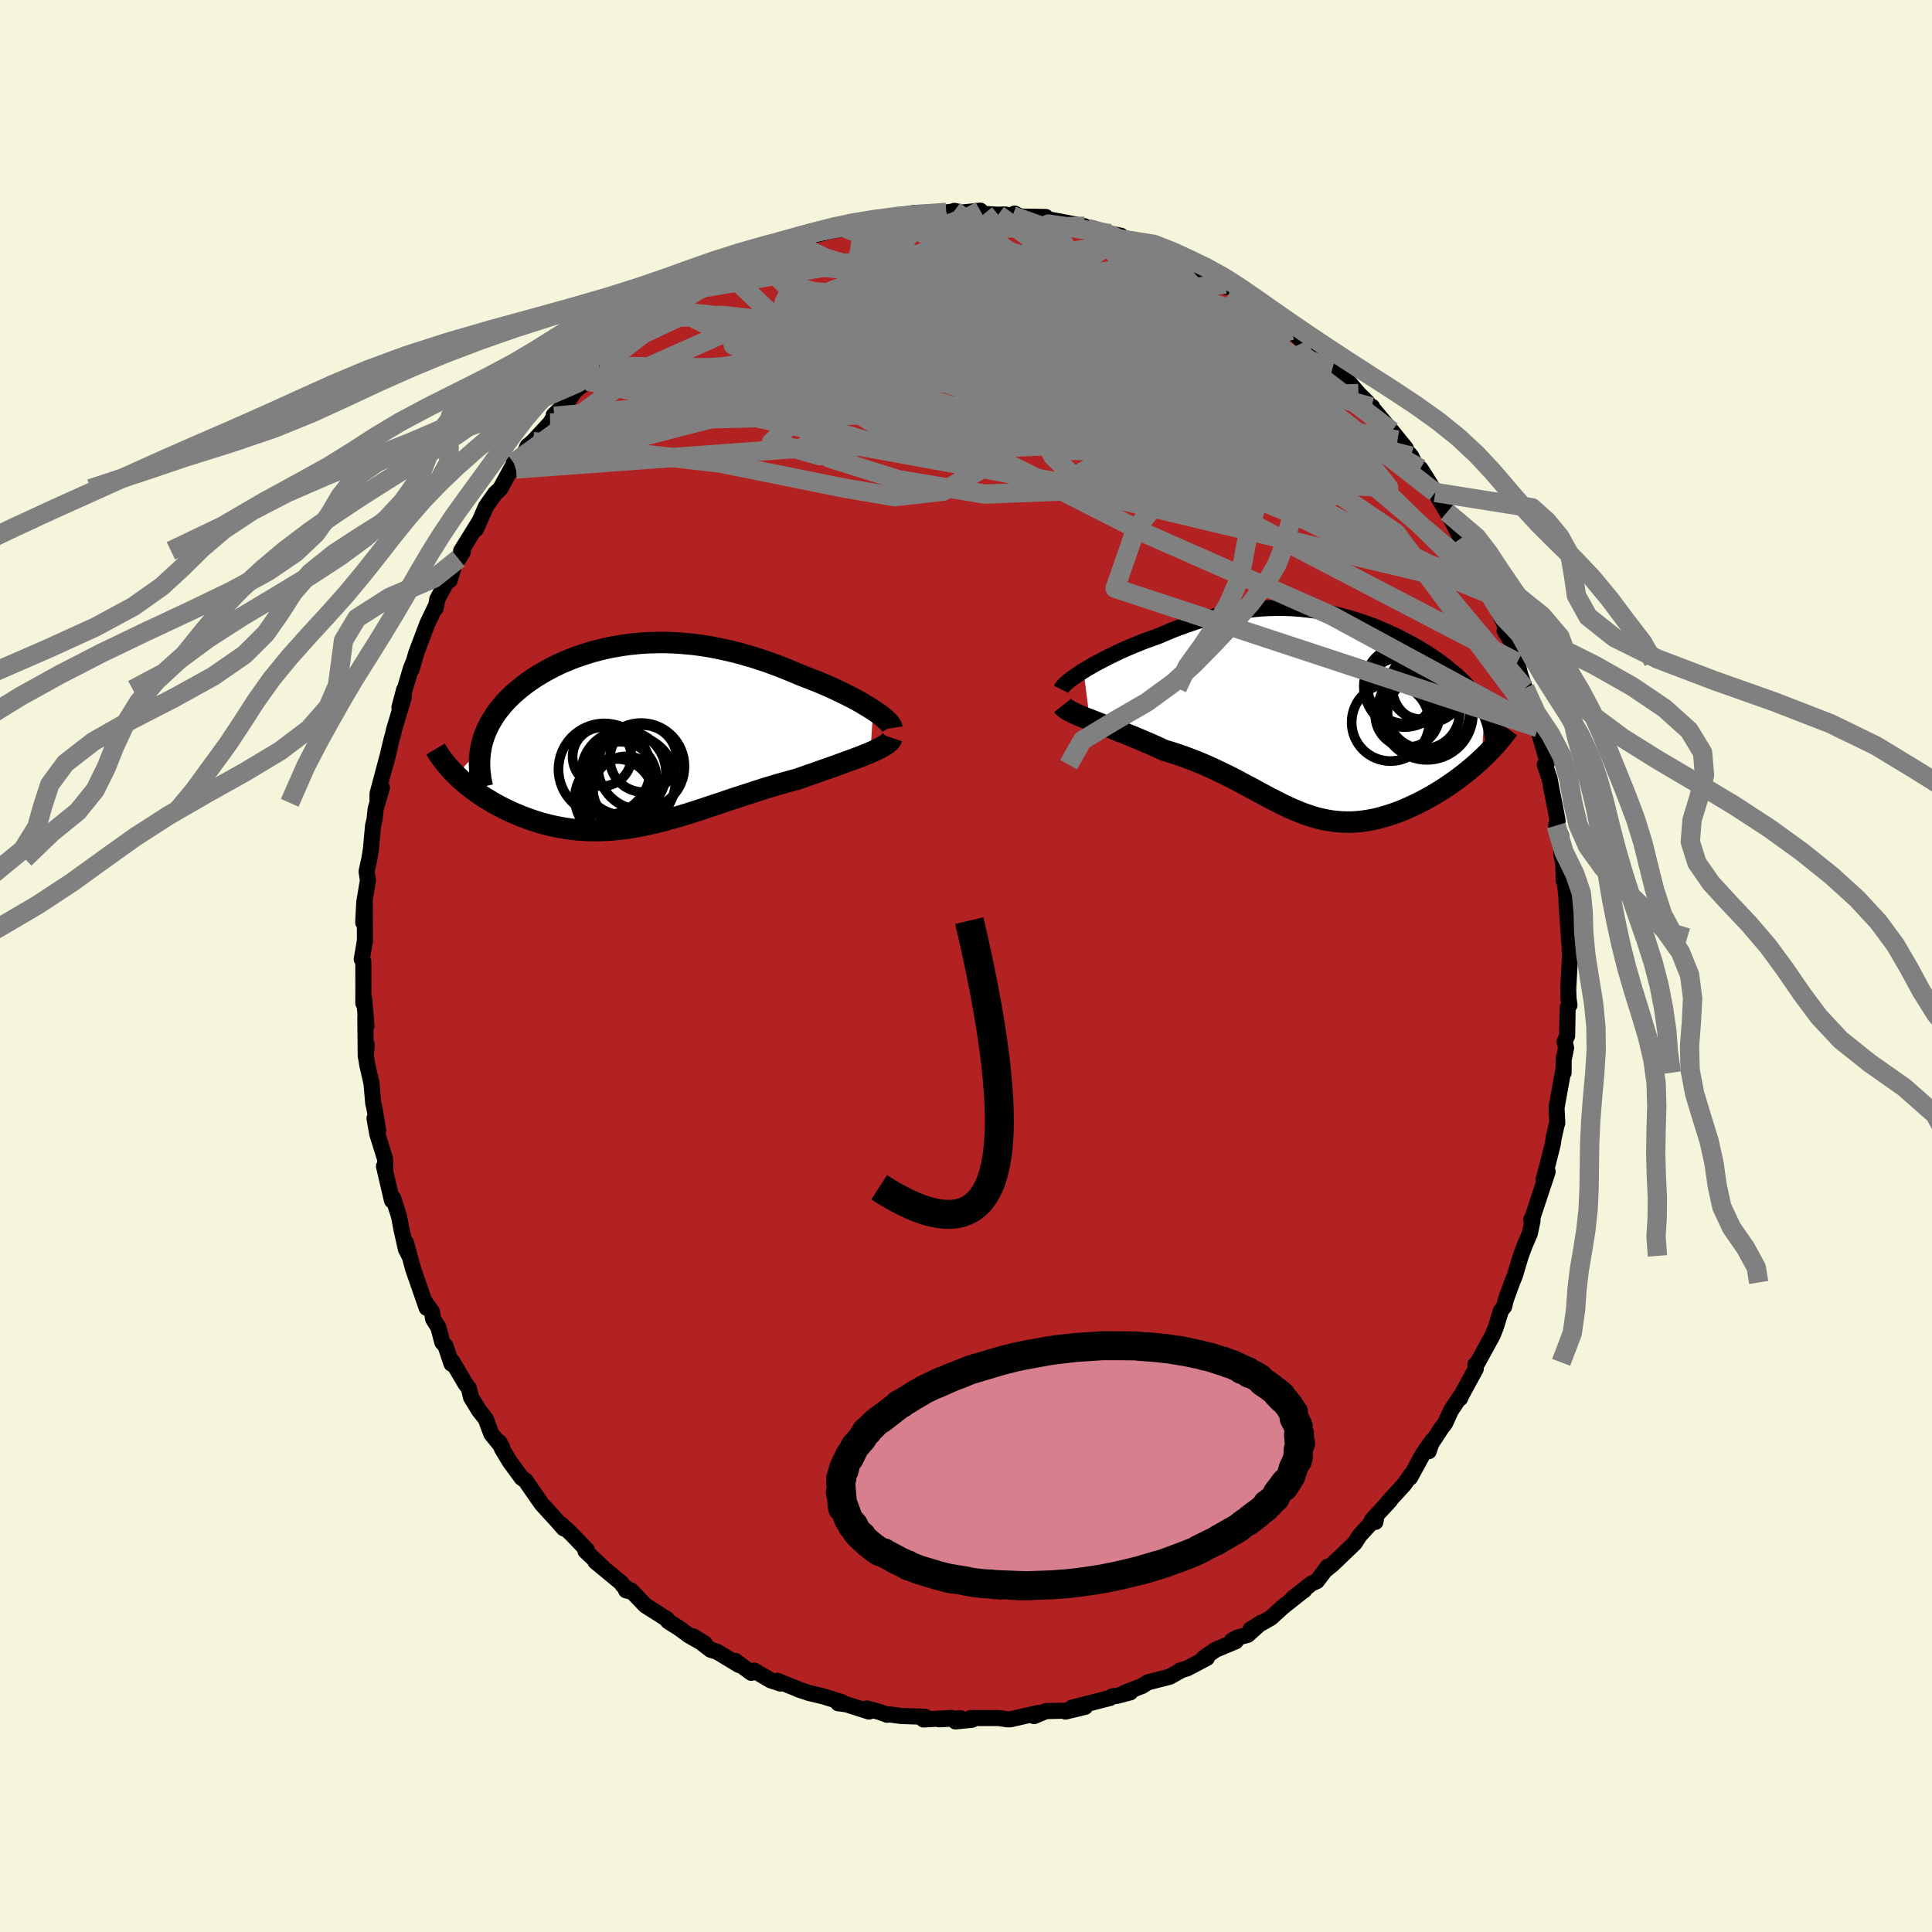 
  <svg viewBox="-100 -100 200 200" xmlns="http://www.w3.org/2000/svg" width="500" height="500" id="face-svg">
    <defs>
      <clipPath id="leftEyeClipPath">
        <polyline points="25.02,-2.67 24.66,-2.9 24.26,-3.14 23.85,-3.39 23.42,-3.63 22.96,-3.88 22.49,-4.12 22,-4.37 21.49,-4.61 20.98,-4.86 20.44,-5.1 19.9,-5.33 19.34,-5.57 18.78,-5.79 18.2,-6.02 17.62,-6.24 16.91,-6.54 16.19,-6.84 15.47,-7.13 14.74,-7.4 14.01,-7.67 13.28,-7.91 12.54,-8.15 11.8,-8.36 11.07,-8.57 10.33,-8.75 9.6,-8.92 8.87,-9.07 8.14,-9.21 7.41,-9.33 6.69,-9.43 5.97,-9.51 5.25,-9.57 4.54,-9.62 3.84,-9.65 3.14,-9.66 2.45,-9.65 1.76,-9.63 1.08,-9.59 0.41,-9.53 -0.25,-9.46 -0.91,-9.37 -1.55,-9.26 -2.19,-9.15 -2.81,-9.01 -3.43,-8.86 -4.03,-8.7 -4.63,-8.52 -5.21,-8.33 -5.78,-8.13 -6.33,-7.92 -6.88,-7.69 -7.41,-7.46 -7.92,-7.21 -8.42,-6.96 -8.91,-6.69 -9.38,-6.42 -9.84,-6.14 -10.28,-5.85 -10.7,-5.56 -11.11,-5.26 -11.5,-4.95 -11.87,-4.64 -12.23,-4.33 -12.56,-4.01 -12.88,-3.69 -13.19,-3.36 -13.47,-3.02 -13.74,-2.69 -14,-2.34 -14.23,-2 -14.45,-1.64 -14.66,-1.29 -14.84,-0.93 -15.01,-0.56 -15.16,-0.19 -15.3,0.18 -15.41,0.55 -15.51,0.93 -15.59,1.32 -18.14,4.07 -17.86,4.34 -17.57,4.61 -17.26,4.87 -16.95,5.13 -16.62,5.39 -16.28,5.65 -15.93,5.9 -15.57,6.15 -15.19,6.4 -14.81,6.63 -14.42,6.87 -14.02,7.09 -13.6,7.32 -13.18,7.53 -12.75,7.74 -12.31,7.94 -11.85,8.14 -11.39,8.33 -10.91,8.51 -10.42,8.69 -9.93,8.85 -9.42,9.01 -8.9,9.15 -8.38,9.28 -7.85,9.4 -7.31,9.5 -6.77,9.59 -6.21,9.67 -5.65,9.73 -5.09,9.77 -4.52,9.8 -3.94,9.81 -3.36,9.81 -2.77,9.79 -2.17,9.76 -1.57,9.7 -0.97,9.64 -0.36,9.56 0.25,9.46 0.87,9.35 1.5,9.22 2.13,9.08 2.76,8.93 3.4,8.77 4.04,8.59 4.69,8.41 5.35,8.21 6.01,8.01 6.67,7.8 7.34,7.58 8.02,7.35 8.7,7.13 9.39,6.9 10.08,6.66 10.78,6.43 11.48,6.2 12.19,5.97 12.9,5.74 13.61,5.51 14.33,5.29 15.05,5.07 15.77,4.87 16.49,4.67 17.22,4.47 17.79,4.27 18.35,4.07 18.91,3.88 19.47,3.68 20.01,3.49 20.55,3.3 21.07,3.12 21.58,2.93 22.08,2.75 22.57,2.57 23.04,2.4 23.49,2.23 23.93,2.06 24.34,1.89 24.73,1.73" />
      </clipPath>
      <clipPath id="rightEyeClipPath">
        <polyline points="-24.22,-4.48 -23.82,-4.72 -23.39,-4.97 -22.95,-5.22 -22.48,-5.47 -22,-5.72 -21.51,-5.97 -20.99,-6.22 -20.47,-6.47 -19.93,-6.71 -19.38,-6.95 -18.82,-7.18 -18.26,-7.41 -17.68,-7.63 -17.1,-7.84 -16.51,-8.05 -15.78,-8.36 -15.04,-8.67 -14.31,-8.95 -13.57,-9.22 -12.84,-9.47 -12.1,-9.71 -11.37,-9.92 -10.65,-10.11 -9.92,-10.29 -9.2,-10.45 -8.49,-10.58 -7.78,-10.7 -7.08,-10.79 -6.38,-10.87 -5.68,-10.93 -5,-10.96 -4.31,-10.98 -3.64,-10.98 -2.97,-10.96 -2.3,-10.93 -1.65,-10.87 -1,-10.8 -0.35,-10.72 0.28,-10.62 0.91,-10.5 1.54,-10.37 2.15,-10.23 2.76,-10.07 3.36,-9.9 3.95,-9.72 4.54,-9.53 5.11,-9.33 5.68,-9.12 6.23,-8.9 6.78,-8.67 7.32,-8.43 7.85,-8.19 8.37,-7.94 8.87,-7.68 9.37,-7.42 9.85,-7.16 10.33,-6.89 10.79,-6.61 11.24,-6.34 11.67,-6.06 12.09,-5.77 12.5,-5.49 12.89,-5.2 13.27,-4.91 13.63,-4.62 13.98,-4.33 14.32,-4.04 14.65,-3.74 14.96,-3.45 15.26,-3.15 15.54,-2.84 15.81,-2.54 16.07,-2.23 16.31,-1.93 16.54,-1.62 16.75,-1.31 16.95,-0.99 17.13,-0.68 17.3,-0.37 16.98,4.66 16.64,4.98 16.29,5.29 15.93,5.6 15.56,5.91 15.18,6.21 14.79,6.51 14.39,6.81 13.98,7.1 13.56,7.39 13.14,7.67 12.71,7.95 12.28,8.21 11.84,8.47 11.39,8.72 10.94,8.97 10.48,9.2 10.01,9.43 9.53,9.65 9.05,9.87 8.56,10.07 8.07,10.25 7.57,10.42 7.07,10.58 6.57,10.72 6.07,10.85 5.57,10.95 5.07,11.04 4.57,11.11 4.07,11.16 3.57,11.19 3.07,11.19 2.57,11.18 2.07,11.14 1.57,11.09 1.07,11.01 0.58,10.91 0.08,10.8 -0.42,10.66 -0.91,10.5 -1.41,10.33 -1.92,10.13 -2.42,9.92 -2.93,9.7 -3.44,9.46 -3.96,9.2 -4.49,8.93 -5.02,8.66 -5.56,8.37 -6.11,8.07 -6.66,7.77 -7.23,7.47 -7.81,7.16 -8.4,6.84 -9.01,6.53 -9.63,6.22 -10.26,5.92 -10.91,5.61 -11.57,5.32 -12.24,5.03 -12.94,4.75 -13.64,4.49 -14.36,4.23 -15.1,3.99 -15.84,3.77 -16.39,3.52 -16.94,3.27 -17.48,3.03 -18.03,2.8 -18.57,2.57 -19.11,2.34 -19.65,2.12 -20.18,1.91 -20.7,1.71 -21.21,1.5 -21.72,1.31 -22.21,1.12 -22.68,0.94 -23.14,0.76 -23.58,0.59" />
      </clipPath>
      <filter id="fuzzy">
        <feTurbulence id="turbulence" baseFrequency="0.05" numOctaves="3" type="noise" result="noise" />
        <feDisplacementMap in="SourceGraphic" in2="noise" scale="2" />
      </filter>
      <linearGradient id="rainbowGradient" x1="0%" y1="0%" x2="100%" y2="0%">
        <stop offset="0%" style="stop-color: rgb(80, 68, 68); stop-opacity: 1" />
        <stop offset="50%" style="stop-color: rgb(230, 230, 250); stop-opacity: 1" />
        <stop offset="100%" style="stop-color: rgb(255, 20, 147); stop-opacity: 1" />
      </linearGradient>
    </defs>
    <rect x="-100" y="-100" width="100%" height="100%" fill="rgb(245, 245, 220)" />
    <polyline id="faceContour" points="62.52,-0.92 62.34,2.41 62.37,3.35 62.47,4.04 62.28,4.33 62.23,7.22 61.97,7.82 62.12,8.47 61.87,9.69 61.86,11.05 61.84,10.73 61.13,14.68 61.21,16.26 61.18,16.28 60.83,17.82 60.74,18.45 60.26,20.35 59.79,22.14 60.21,21.3 59.33,23.95 58.68,25.91 58.51,26.26 58.65,26.35 58.37,27.68 57.85,28.89 57.43,30.01 56.91,31.75 56.85,31.97 56.53,32.76 55.86,34.6 55.71,35.26 55.38,35.67 54.87,37.32 54.52,38.22 52.98,41.03 52.74,41.26 52.77,41.7 51.35,44.31 51.15,44.75 51.23,44.46 50.19,46.03 49.6,47.33 49.23,47.81 48.09,49.55 47.9,50.23 48.27,49.13 47.29,50.54 45.97,52.96 46.03,52.71 45.36,53.67 43.61,55.58 43.92,55.3 42.02,57.36 42.38,57.55 42.46,57.08 40.74,58.96 40.24,59.74 37.98,61.91 37.12,62.62 37.46,62.17 36.33,63.67 35.76,63.93 33.82,65.46 35.01,64.62 34.83,64.74 32.81,66.34 31.56,67.48 29.44,68.69 30.56,67.98 29.16,69.24 28.04,69.54 27.53,69.83 27.92,69.91 25.86,70.77 24.63,71.61 24.94,71.63 22.9,72.71 22.13,72.94 22.12,73 21.08,73.58 18.84,74.15 18.21,74.54 16.43,75.23 17.01,75.19 15.65,75.55 15.12,75.61 14.92,75.77 10.94,76.79 12.33,76.69 10.31,77.18 10.24,77.09 8.28,77.13 7.05,77.65 7.49,77.33 7.4,77.34 4.6,77.98 4.26,77.98 3.37,77.85 0.49,77.85 0.63,78.03 -1.09,78.2 -0.56,77.87 -2.78,77.98 -1.5,77.84 -4.4,78 -4.24,77.72 -6.7,77.64 -7.88,77.48 -8.17,77.51 -8.92,77.23 -10.26,76.86 -10.04,77.18 -12.38,76.43 -13.23,76.32 -12.87,76.2 -14.8,75.6 -16.24,75.26 -17.38,74.88 -17.26,74.91 -19.54,73.99 -19.2,74.28 -20.23,73.94 -21.93,72.94 -22.23,73.17 -23.88,71.94 -23.5,72.36 -25.78,70.98 -26.42,70.79 -28.24,69.4 -27.04,70.14 -27.56,69.93 -28.65,69.32 -29.79,68.49 -30.84,67.83 -30.95,67.62 -33.2,66.19 -34.69,64.63 -35.19,64.63 -34.63,64.78 -35.51,64.14 -35.68,63.87 -38.36,61.66 -37.55,62.31 -39.39,60.56 -39.23,60.48 -40.8,58.83 -41.88,57.83 -41.64,58.22 -42.28,57.49 -43.89,55.73 -44.28,55.18 -45.37,53.61 -45.58,53.28 -45.99,53 -47.22,51.32 -48.03,49.98 -48.32,49.28 -48.03,49.8 -49.14,48.43 -49.72,46.88 -50.41,46.01 -51.24,44.65 -51.46,43.71 -51.81,43.26 -53.15,40.98 -53.26,41.18 -53.88,39.33 -54.21,38.96 -54.62,37.41 -55.16,36.54 -55.29,35.79 -55.99,34.79 -55.83,35.39 -57.23,31.36 -57.98,28.63 -57.59,30.07 -57.98,29.31 -58.43,27.3 -58.7,25.89 -59.29,24.05 -59.42,24.28 -60.25,20.73 -60.11,21.11 -60.13,20.06 -60.18,19.83 -60.95,17.37 -61.23,15.77 -60.85,17 -61.25,14.66 -61.36,14.23 -61.54,12.16 -61.98,10.23 -62.13,9.31 -62.04,8.13 -62.14,9.32 -62.18,5.28 -62.06,6.18 -62.31,3.36 -62.39,3.85 -62.38,2.19 -62.39,-0.47 -62.55,-0.7 -62.24,-2.53 -62.22,-2.54 -62.24,-6.65 -62.4,-4.51 -62.29,-6.6 -61.91,-8.87 -62.05,-9.78 -61.76,-11.11 -61.6,-12.11 -61.38,-14.53 -61.23,-15.14 -61.11,-16.27 -60.46,-18.48 -60.92,-16.89 -60.92,-17.83 -59.75,-22.21 -60.04,-21.03 -59.46,-23.48 -59.28,-24.1 -59.23,-24.39 -58.22,-27.75 -58.16,-28.62 -58.65,-26.77 -57.47,-30.78 -57.14,-31.59 -57.39,-30.7 -56.92,-32.37 -55.76,-35.44 -54.94,-37.15 -54.89,-37.06 -54.73,-37.97 -53.78,-39.74 -53.45,-39.93 -52.79,-42.14 -52.53,-42.15 -52.08,-42.89 -52.26,-42.98 -50.37,-46.02 -50.72,-45.23 -49.69,-47.56 -48.73,-48.93 -48.21,-49.41 -46.94,-51.73 -46.58,-51.45 -46.82,-52.08 -45.85,-52.93 -45.76,-52.9 -45.39,-53.81 -44.82,-54.29 -43.05,-56.21 -42.62,-56.91 -42.69,-57 -41.21,-58.48 -40.46,-59.56 -39.18,-60.55 -38.78,-61.32 -37.92,-61.82 -37.97,-62.1 -36.7,-62.92 -35.52,-64.29 -34.84,-64.62 -33.07,-65.97 -33.29,-65.94 -32.3,-66.72 -30.43,-68.16 -31.16,-67.89 -30.75,-67.92 -28.52,-69.38 -29.31,-68.87 -27.53,-70.15 -26.1,-70.78 -25.73,-70.98 -24.64,-71.78 -24.33,-71.93 -22.83,-72.78 -22.13,-73.07 -21.82,-73.11 -20.18,-73.8 -18.72,-74.52 -19.02,-74.59 -17.86,-74.91 -16.61,-75.41 -14.5,-75.97 -14.89,-75.93 -12.42,-76.35 -12.74,-76.62 -12.23,-76.47 -10.24,-76.98 -10.59,-76.92 -7.53,-77.56 -6.97,-77.75 -7.46,-77.34 -7.32,-77.65 -5.27,-77.96 -4.03,-77.91 -2.04,-78.01 -1.22,-78.12 -1.21,-78.17 -0.43,-78 1.48,-78.19 0.96,-77.91 3.33,-77.77 3.99,-77.8 4.82,-77.66 5.03,-77.89 5.67,-77.58 8.25,-77.54 7.53,-77.32 8.78,-77.25 12.27,-76.58 10.74,-76.82 13.85,-76.13 12.83,-76.3 14.92,-75.81 16.03,-75.6 15.86,-75.28 17.35,-75.03 18.45,-74.82 19.4,-74.02 20.22,-74.03 19.77,-74.02 22.76,-72.95 21.89,-72.96 23.95,-72.15 25.73,-70.98 24.9,-71.44 26.82,-70.3 26.89,-70.58 28.8,-69.37 28.26,-69.41 30.5,-68.4 31.72,-67.11 32.16,-67.03 33.04,-66.54 33.58,-65.56 33.68,-65.81 35.91,-63.65 35.74,-63.82 36.31,-63.38 37.61,-62.09 37.94,-61.92 39.7,-60.36 40.63,-59.26 41.56,-58.34 41.7,-58.08 42.04,-57.89 41.97,-57.88 44.08,-55.37 45.52,-53.6 44.66,-54.44 46.08,-52.78 46.48,-51.96 47.04,-51.49 47.54,-50.72 48.58,-49.02 49.79,-46.98 50.04,-46.49 50.94,-45.43 49.51,-47.63 51.38,-43.99 51.8,-43.44 51.4,-44.38 51.93,-43.07 53.39,-40.28 53.92,-39.69 53.73,-39.22 54.36,-38.44 55.87,-35.09 55.76,-34.71 56.54,-33.46 56.68,-33.01 57.23,-31.54 57.06,-31.43 57.37,-30.17 57.86,-28.76 58.41,-27.5 58.97,-25.4 59.23,-24.67 59.35,-24.66 59.26,-24.36 60.19,-21.13 59.92,-20.84 60.41,-19.39 60.54,-18.69 61.12,-15.73 61.24,-15.01 61.09,-14.54 61.61,-13.5 61.64,-11.46 61.82,-10.7 61.88,-8.81 61.87,-9.8 62.22,-6.46 62.46,-3.87 62.16,-6.64 62.45,-2.36 62.46,-4.07 62.46,-2.92 62.52,-0.92 62.34,2.41" fill="rgb(178, 34, 34)" stroke="black" stroke-width="1.667" stroke-linejoin="round" filter="url(#fuzzy)" />
    <g transform="translate(36.39 -26.09)">
      <polyline id="rightCountour" points="-24.22,-4.48 -23.82,-4.72 -23.39,-4.97 -22.95,-5.22 -22.48,-5.47 -22,-5.72 -21.51,-5.97 -20.99,-6.22 -20.47,-6.47 -19.93,-6.71 -19.38,-6.95 -18.82,-7.18 -18.26,-7.41 -17.68,-7.63 -17.1,-7.84 -16.51,-8.05 -15.78,-8.36 -15.04,-8.67 -14.31,-8.95 -13.57,-9.22 -12.84,-9.47 -12.1,-9.71 -11.37,-9.92 -10.65,-10.11 -9.92,-10.29 -9.2,-10.45 -8.49,-10.58 -7.78,-10.7 -7.08,-10.79 -6.38,-10.87 -5.68,-10.93 -5,-10.96 -4.31,-10.98 -3.64,-10.98 -2.97,-10.96 -2.3,-10.93 -1.65,-10.87 -1,-10.8 -0.35,-10.72 0.28,-10.62 0.91,-10.5 1.54,-10.37 2.15,-10.23 2.76,-10.07 3.36,-9.9 3.95,-9.72 4.54,-9.53 5.11,-9.33 5.68,-9.12 6.23,-8.9 6.78,-8.67 7.32,-8.43 7.85,-8.19 8.37,-7.94 8.87,-7.68 9.37,-7.42 9.85,-7.16 10.33,-6.89 10.79,-6.61 11.24,-6.34 11.67,-6.06 12.09,-5.77 12.5,-5.49 12.89,-5.2 13.27,-4.91 13.63,-4.62 13.98,-4.33 14.32,-4.04 14.65,-3.74 14.96,-3.45 15.26,-3.15 15.54,-2.84 15.81,-2.54 16.07,-2.23 16.31,-1.93 16.54,-1.62 16.75,-1.31 16.95,-0.99 17.13,-0.68 17.3,-0.37 16.98,4.66 16.64,4.98 16.29,5.29 15.93,5.6 15.56,5.91 15.18,6.21 14.79,6.51 14.39,6.81 13.98,7.1 13.56,7.39 13.14,7.67 12.71,7.95 12.28,8.21 11.84,8.47 11.39,8.72 10.94,8.97 10.48,9.2 10.01,9.43 9.53,9.65 9.05,9.87 8.56,10.07 8.07,10.25 7.57,10.42 7.07,10.58 6.57,10.72 6.07,10.85 5.57,10.95 5.07,11.04 4.57,11.11 4.07,11.16 3.57,11.19 3.07,11.19 2.57,11.18 2.07,11.14 1.57,11.09 1.07,11.01 0.58,10.91 0.08,10.8 -0.42,10.66 -0.91,10.5 -1.41,10.33 -1.92,10.13 -2.42,9.92 -2.93,9.7 -3.44,9.46 -3.96,9.2 -4.49,8.93 -5.02,8.66 -5.56,8.37 -6.11,8.07 -6.66,7.77 -7.23,7.47 -7.81,7.16 -8.4,6.84 -9.01,6.53 -9.63,6.22 -10.26,5.92 -10.91,5.61 -11.57,5.32 -12.24,5.03 -12.94,4.75 -13.64,4.49 -14.36,4.23 -15.1,3.99 -15.84,3.77 -16.39,3.52 -16.94,3.27 -17.48,3.03 -18.03,2.8 -18.57,2.57 -19.11,2.34 -19.65,2.12 -20.18,1.91 -20.7,1.71 -21.21,1.5 -21.72,1.31 -22.21,1.12 -22.68,0.94 -23.14,0.76 -23.58,0.59" fill="white" stroke="white" stroke-width="0" stroke-linejoin="round" filter="url(#fuzzy)" />
    </g>
    <g transform="translate(-34.63 -23.83)">
      <polyline id="leftCountour" points="25.02,-2.67 24.66,-2.9 24.26,-3.14 23.85,-3.39 23.42,-3.63 22.96,-3.88 22.49,-4.12 22,-4.37 21.49,-4.61 20.98,-4.86 20.44,-5.1 19.9,-5.33 19.34,-5.57 18.78,-5.79 18.2,-6.02 17.62,-6.24 16.91,-6.54 16.19,-6.84 15.47,-7.13 14.74,-7.4 14.01,-7.67 13.28,-7.91 12.54,-8.15 11.8,-8.36 11.07,-8.57 10.33,-8.75 9.6,-8.92 8.87,-9.07 8.14,-9.21 7.41,-9.33 6.69,-9.43 5.97,-9.51 5.25,-9.57 4.54,-9.62 3.84,-9.65 3.14,-9.66 2.45,-9.65 1.76,-9.63 1.08,-9.59 0.41,-9.53 -0.25,-9.46 -0.91,-9.37 -1.55,-9.26 -2.19,-9.15 -2.81,-9.01 -3.43,-8.86 -4.03,-8.7 -4.63,-8.52 -5.21,-8.33 -5.78,-8.13 -6.33,-7.92 -6.88,-7.69 -7.41,-7.46 -7.92,-7.21 -8.42,-6.96 -8.91,-6.69 -9.38,-6.42 -9.84,-6.14 -10.28,-5.85 -10.7,-5.56 -11.11,-5.26 -11.5,-4.95 -11.87,-4.64 -12.23,-4.33 -12.56,-4.01 -12.88,-3.69 -13.19,-3.36 -13.47,-3.02 -13.74,-2.69 -14,-2.34 -14.23,-2 -14.45,-1.64 -14.66,-1.29 -14.84,-0.93 -15.01,-0.56 -15.16,-0.19 -15.3,0.18 -15.41,0.55 -15.51,0.93 -15.59,1.32 -18.14,4.07 -17.86,4.34 -17.57,4.61 -17.26,4.87 -16.95,5.13 -16.62,5.39 -16.28,5.65 -15.93,5.9 -15.57,6.15 -15.19,6.4 -14.81,6.63 -14.42,6.87 -14.02,7.09 -13.6,7.32 -13.18,7.53 -12.75,7.74 -12.31,7.94 -11.85,8.14 -11.39,8.33 -10.91,8.51 -10.42,8.69 -9.93,8.85 -9.42,9.01 -8.9,9.15 -8.38,9.28 -7.85,9.4 -7.31,9.5 -6.77,9.59 -6.21,9.67 -5.65,9.73 -5.09,9.77 -4.52,9.8 -3.94,9.81 -3.36,9.81 -2.77,9.79 -2.17,9.76 -1.57,9.7 -0.97,9.64 -0.36,9.56 0.25,9.46 0.87,9.35 1.5,9.22 2.13,9.08 2.76,8.93 3.4,8.77 4.04,8.59 4.69,8.41 5.35,8.21 6.01,8.01 6.67,7.8 7.34,7.58 8.02,7.35 8.7,7.13 9.39,6.9 10.08,6.66 10.78,6.43 11.48,6.2 12.19,5.97 12.9,5.74 13.61,5.51 14.33,5.29 15.05,5.07 15.77,4.87 16.49,4.67 17.22,4.47 17.79,4.27 18.35,4.07 18.91,3.88 19.47,3.68 20.01,3.49 20.55,3.3 21.07,3.12 21.58,2.93 22.08,2.75 22.57,2.57 23.04,2.4 23.49,2.23 23.93,2.06 24.34,1.89 24.73,1.73" fill="white" stroke="white" stroke-width="0" stroke-linejoin="round" filter="url(#fuzzy)" />
    </g>
    <g transform="translate(36.39 -26.09)">
      <polyline id="rightUpper" points="-26.54,-2.55 -26.48,-2.67 -26.38,-2.82 -26.23,-2.99 -26.04,-3.17 -25.82,-3.36 -25.56,-3.57 -25.27,-3.78 -24.94,-4.01 -24.59,-4.24 -24.22,-4.48 -23.82,-4.72 -23.39,-4.97 -22.95,-5.22 -22.48,-5.47 -22,-5.72 -21.51,-5.97 -20.99,-6.22 -20.47,-6.47 -19.93,-6.71 -19.38,-6.95 -18.82,-7.18 -18.26,-7.41 -17.68,-7.63 -17.1,-7.84 -16.51,-8.05 -15.78,-8.36 -15.04,-8.67 -14.31,-8.95 -13.57,-9.22 -12.84,-9.47 -12.1,-9.71 -11.37,-9.92 -10.65,-10.11 -9.92,-10.29 -9.2,-10.45 -8.49,-10.58 -7.78,-10.7 -7.08,-10.79 -6.38,-10.87 -5.68,-10.93 -5,-10.96 -4.31,-10.98 -3.64,-10.98 -2.97,-10.96 -2.3,-10.93 -1.65,-10.87 -1,-10.8 -0.35,-10.72 0.28,-10.62 0.91,-10.5 1.54,-10.37 2.15,-10.23 2.76,-10.07 3.36,-9.9 3.95,-9.72 4.54,-9.53 5.11,-9.33 5.68,-9.12 6.23,-8.9 6.78,-8.67 7.32,-8.43 7.85,-8.19 8.37,-7.94 8.87,-7.68 9.37,-7.42 9.85,-7.16 10.33,-6.89 10.79,-6.61 11.24,-6.34 11.67,-6.06 12.09,-5.77 12.5,-5.49 12.89,-5.2 13.27,-4.91 13.63,-4.62 13.98,-4.33 14.32,-4.04 14.65,-3.74 14.96,-3.45 15.26,-3.15 15.54,-2.84 15.81,-2.54 16.07,-2.23 16.31,-1.93 16.54,-1.62 16.75,-1.31 16.95,-0.99 17.13,-0.68 17.3,-0.37 17.45,-0.05 17.59,0.27 17.71,0.59 17.82,0.91 17.91,1.23 17.99,1.55 18.05,1.87 18.1,2.2 18.14,2.52 18.16,2.85" fill="none" stroke="black" stroke-width="1.667" stroke-linejoin="round" filter="url(#fuzzy)" />
      <polyline id="rightLower" points="-26.39,-0.88 -26.28,-0.74 -26.13,-0.61 -25.94,-0.47 -25.7,-0.33 -25.42,-0.19 -25.11,-0.04 -24.77,0.11 -24.4,0.27 -24,0.43 -23.58,0.59 -23.14,0.76 -22.68,0.94 -22.21,1.12 -21.72,1.31 -21.21,1.5 -20.7,1.71 -20.18,1.91 -19.65,2.12 -19.11,2.34 -18.57,2.57 -18.03,2.8 -17.48,3.03 -16.94,3.27 -16.39,3.52 -15.84,3.77 -15.1,3.99 -14.36,4.23 -13.64,4.49 -12.94,4.75 -12.24,5.03 -11.57,5.32 -10.91,5.61 -10.26,5.92 -9.63,6.22 -9.01,6.53 -8.4,6.84 -7.81,7.16 -7.23,7.47 -6.66,7.77 -6.11,8.07 -5.56,8.37 -5.02,8.66 -4.49,8.93 -3.96,9.2 -3.44,9.46 -2.93,9.7 -2.42,9.92 -1.92,10.13 -1.41,10.33 -0.91,10.5 -0.42,10.66 0.08,10.8 0.58,10.91 1.07,11.01 1.57,11.09 2.07,11.14 2.57,11.18 3.07,11.19 3.57,11.19 4.07,11.16 4.57,11.11 5.07,11.04 5.57,10.95 6.07,10.85 6.57,10.72 7.07,10.58 7.57,10.42 8.07,10.25 8.56,10.07 9.05,9.87 9.53,9.65 10.01,9.43 10.48,9.2 10.94,8.97 11.39,8.72 11.84,8.47 12.28,8.21 12.71,7.95 13.14,7.67 13.56,7.39 13.98,7.1 14.39,6.81 14.79,6.51 15.18,6.21 15.56,5.91 15.93,5.6 16.29,5.29 16.64,4.98 16.98,4.66 17.31,4.35 17.63,4.03 17.93,3.72 18.23,3.41 18.51,3.09 18.78,2.78 19.04,2.47 19.28,2.16 19.52,1.86 19.74,1.55" fill="none" stroke="black" stroke-width="2.222" stroke-linejoin="round" filter="url(#fuzzy)" />
      <circle r="3.72" cx="11.438" cy="-2.806" stroke="black" fill="none" stroke-width="1.0" filter="url(#fuzzy)" clip-path="url(#rightEyeClipPath)" /><circle r="3.444" cx="10.858" cy="-2.886" stroke="black" fill="none" stroke-width="1.0" filter="url(#fuzzy)" clip-path="url(#rightEyeClipPath)" /><circle r="3.544" cx="8.558" cy="-2.271" stroke="black" fill="none" stroke-width="1.0" filter="url(#fuzzy)" clip-path="url(#rightEyeClipPath)" /><circle r="3.32" cx="9.293" cy="0.119" stroke="black" fill="none" stroke-width="1.0" filter="url(#fuzzy)" clip-path="url(#rightEyeClipPath)" /><circle r="4.016" cx="7.548" cy="0.864" stroke="black" fill="none" stroke-width="1.0" filter="url(#fuzzy)" clip-path="url(#rightEyeClipPath)" /><circle r="4.756" cx="11.328" cy="-0.006" stroke="black" fill="none" stroke-width="1.0" filter="url(#fuzzy)" clip-path="url(#rightEyeClipPath)" /><circle r="3.894" cx="9.068" cy="-2.901" stroke="black" fill="none" stroke-width="1.0" filter="url(#fuzzy)" clip-path="url(#rightEyeClipPath)" /><circle r="3.73" cx="10.978" cy="-0.136" stroke="black" fill="none" stroke-width="1.0" filter="url(#fuzzy)" clip-path="url(#rightEyeClipPath)" /><circle r="4.22" cx="9.013" cy="-2.866" stroke="black" fill="none" stroke-width="1.0" filter="url(#fuzzy)" clip-path="url(#rightEyeClipPath)" /><circle r="4.748" cx="11.018" cy="-0.331" stroke="black" fill="none" stroke-width="1.0" filter="url(#fuzzy)" clip-path="url(#rightEyeClipPath)" />
      </g>
    <g transform="translate(-34.63 -23.83)">
      <polyline id="leftUpper" points="26.96,-0.8 26.94,-0.93 26.87,-1.07 26.76,-1.23 26.62,-1.41 26.43,-1.59 26.21,-1.79 25.96,-2 25.68,-2.22 25.36,-2.44 25.02,-2.67 24.66,-2.9 24.26,-3.14 23.85,-3.39 23.42,-3.63 22.96,-3.88 22.49,-4.12 22,-4.37 21.49,-4.61 20.98,-4.86 20.44,-5.1 19.9,-5.33 19.34,-5.57 18.78,-5.79 18.2,-6.02 17.62,-6.24 16.91,-6.54 16.19,-6.84 15.47,-7.13 14.74,-7.4 14.01,-7.67 13.28,-7.91 12.54,-8.15 11.8,-8.36 11.07,-8.57 10.33,-8.75 9.6,-8.92 8.87,-9.07 8.14,-9.21 7.41,-9.33 6.69,-9.43 5.97,-9.51 5.25,-9.57 4.54,-9.62 3.84,-9.65 3.14,-9.66 2.45,-9.65 1.76,-9.63 1.08,-9.59 0.41,-9.53 -0.25,-9.46 -0.91,-9.37 -1.55,-9.26 -2.19,-9.15 -2.81,-9.01 -3.43,-8.86 -4.03,-8.7 -4.63,-8.52 -5.21,-8.33 -5.78,-8.13 -6.33,-7.92 -6.88,-7.69 -7.41,-7.46 -7.92,-7.21 -8.42,-6.96 -8.91,-6.69 -9.38,-6.42 -9.84,-6.14 -10.28,-5.85 -10.7,-5.56 -11.11,-5.26 -11.5,-4.95 -11.87,-4.64 -12.23,-4.33 -12.56,-4.01 -12.88,-3.69 -13.19,-3.36 -13.47,-3.02 -13.74,-2.69 -14,-2.34 -14.23,-2 -14.45,-1.64 -14.66,-1.29 -14.84,-0.93 -15.01,-0.56 -15.16,-0.19 -15.3,0.18 -15.41,0.55 -15.51,0.93 -15.59,1.32 -15.65,1.7 -15.69,2.09 -15.72,2.48 -15.73,2.87 -15.72,3.27 -15.7,3.67 -15.65,4.07 -15.6,4.47 -15.52,4.88 -15.43,5.28" fill="none" stroke="black" stroke-width="2.222" stroke-linejoin="round" filter="url(#fuzzy)" />
      <polyline id="leftLower" points="26.95,0.21 26.9,0.36 26.81,0.51 26.67,0.65 26.49,0.8 26.28,0.95 26.03,1.1 25.75,1.26 25.44,1.41 25.1,1.57 24.73,1.73 24.34,1.89 23.93,2.06 23.49,2.23 23.04,2.4 22.57,2.57 22.08,2.75 21.58,2.93 21.07,3.12 20.55,3.3 20.01,3.49 19.47,3.68 18.91,3.88 18.35,4.07 17.79,4.27 17.22,4.47 16.49,4.67 15.77,4.87 15.05,5.07 14.33,5.29 13.61,5.51 12.9,5.74 12.19,5.97 11.48,6.2 10.78,6.43 10.08,6.66 9.39,6.9 8.7,7.13 8.02,7.35 7.34,7.58 6.67,7.8 6.01,8.01 5.35,8.21 4.69,8.41 4.04,8.59 3.4,8.77 2.76,8.93 2.13,9.08 1.5,9.22 0.87,9.35 0.25,9.46 -0.36,9.56 -0.97,9.64 -1.57,9.7 -2.17,9.76 -2.77,9.79 -3.36,9.81 -3.94,9.81 -4.52,9.8 -5.09,9.77 -5.65,9.73 -6.21,9.67 -6.77,9.59 -7.31,9.5 -7.85,9.4 -8.38,9.28 -8.9,9.15 -9.42,9.01 -9.93,8.85 -10.42,8.69 -10.91,8.51 -11.39,8.33 -11.85,8.14 -12.31,7.94 -12.75,7.74 -13.18,7.53 -13.6,7.32 -14.02,7.09 -14.42,6.87 -14.81,6.63 -15.19,6.4 -15.57,6.15 -15.93,5.9 -16.28,5.65 -16.62,5.39 -16.95,5.13 -17.26,4.87 -17.57,4.61 -17.86,4.34 -18.14,4.07 -18.41,3.8 -18.67,3.53 -18.91,3.26 -19.14,2.99 -19.36,2.72 -19.57,2.45 -19.76,2.18 -19.95,1.91 -20.12,1.64 -20.28,1.37" fill="none" stroke="black" stroke-width="2.222" stroke-linejoin="round" filter="url(#fuzzy)" />
      <circle r="3.796" cx="-1.2" cy="4.405" stroke="black" fill="none" stroke-width="1.0" filter="url(#fuzzy)" clip-path="url(#leftEyeClipPath)" /><circle r="4.78" cx="-0.225" cy="4.695" stroke="black" fill="none" stroke-width="1.0" filter="url(#fuzzy)" clip-path="url(#leftEyeClipPath)" /><circle r="3.444" cx="-0.535" cy="5.57" stroke="black" fill="none" stroke-width="1.0" filter="url(#fuzzy)" clip-path="url(#leftEyeClipPath)" /><circle r="3.924" cx="-1.235" cy="6.315" stroke="black" fill="none" stroke-width="1.0" filter="url(#fuzzy)" clip-path="url(#leftEyeClipPath)" /><circle r="4.75" cx="-2.805" cy="3.47" stroke="black" fill="none" stroke-width="1.0" filter="url(#fuzzy)" clip-path="url(#leftEyeClipPath)" /><circle r="4.104" cx="-1.76" cy="6.455" stroke="black" fill="none" stroke-width="1.0" filter="url(#fuzzy)" clip-path="url(#leftEyeClipPath)" /><circle r="4.378" cx="-0.81" cy="3.83" stroke="black" fill="none" stroke-width="1.0" filter="url(#fuzzy)" clip-path="url(#leftEyeClipPath)" /><circle r="3.046" cx="-3.05" cy="2.17" stroke="black" fill="none" stroke-width="1.0" filter="url(#fuzzy)" clip-path="url(#leftEyeClipPath)" /><circle r="3.462" cx="1.22" cy="2.365" stroke="black" fill="none" stroke-width="1.0" filter="url(#fuzzy)" clip-path="url(#leftEyeClipPath)" /><circle r="4.482" cx="1.005" cy="3.16" stroke="black" fill="none" stroke-width="1.0" filter="url(#fuzzy)" clip-path="url(#leftEyeClipPath)" />
    </g>
    <g id="hairs">
      <polyline points="35.74,-63.82 30.12,-61.23 14.15,-65.98 3.9,-67.73 -0.24,-66.98 -1.67,-65.73 -2.59,-64.8 -3.31,-63.99 -3.03,-62.72 -0.82,-60.55 3.77,-57.56 10.24,-54.49 17.08,-52.38 22.28,-51.94 24.3,-53.1 22.75,-54.98 18.52,-56.56 13.31,-57.42 9.24,-57.81 8.54,-57.85 12.77,-56.6 22.5,-52.35 38.81,-44.38 53.92,-39.69" fill="none" stroke="rgb(128, 128, 128)" stroke-width="2" stroke-linejoin="round" filter="url(#fuzzy)" /><polyline points="-17.86,-74.91 22.17,-55.13 30.13,-56.66 29.72,-59.5 26.98,-61.72 24.22,-63.8 21.86,-65.78 19.43,-67.42 16.9,-68.33 15.09,-68.18 14.96,-66.91 16.71,-64.88 19.43,-62.67 21.79,-60.64 23.06,-58.77 23.78,-56.75 25.3,-54.51 28.22,-52.68 30.96,-52.64 30.17,-56.03 24.29,-63.41 17.53,-71.93 12.27,-76.58" fill="none" stroke="rgb(128, 128, 128)" stroke-width="2" stroke-linejoin="round" filter="url(#fuzzy)" /><polyline points="-4.03,-77.91 8.39,-65.91 2.05,-62.32 6.59,-58.73 18.61,-55.4 29.69,-53.78 35.94,-53.84 37.5,-54.51 36.05,-54.98 33.57,-55 31.8,-54.76 30.79,-55.02 26.92,-57.14 13.61,-61.58 -12.99,-63.89 -46.82,-52.08" fill="none" stroke="rgb(128, 128, 128)" stroke-width="2" stroke-linejoin="round" filter="url(#fuzzy)" /><polyline points="-44.82,-54.29 -25.54,-52.08 -12.6,-49.47 -7.38,-48.58 -2.37,-49.15 1.61,-51.43 2.66,-55.26 1.55,-59.66 0.44,-63.37 0.85,-65.36 3.32,-65.08 7.98,-62.58 14.75,-58.49 22.75,-53.93 29.87,-50.24 33.28,-48.56 30.86,-49.39 22.59,-52.41 10.89,-56.56 -1.11,-60.77 -12.22,-65.92 -10.59,-76.92" fill="none" stroke="rgb(128, 128, 128)" stroke-width="2" stroke-linejoin="round" filter="url(#fuzzy)" /><polyline points="19.77,-74.02 10.6,-64.8 -7.98,-61.21 -13.54,-58.67 -8.64,-55.58 0.03,-53.49 8.36,-53.86 15.06,-56.32 20.1,-59.14 23.48,-60.68 24.44,-60.81 21.34,-61.01 12.8,-62.59 -1.22,-64.75 -19.51,-65.61 -31.16,-67.89" fill="none" stroke="rgb(128, 128, 128)" stroke-width="2" stroke-linejoin="round" filter="url(#fuzzy)" /><polyline points="-27.53,-70.15 -6.96,-73.66 6.95,-73.67 13.57,-71.82 15.04,-68.55 12.44,-65.02 6.83,-62.44 0.17,-61.22 -5.24,-60.99 -7.74,-61.12 -6.7,-61.14 -2.38,-60.8 4.15,-60.13 10.97,-59.32 15.58,-58.81 15.85,-59.11 11.34,-60.61 4.21,-63.18 -1.54,-66.16 -2.7,-68.54 -0.66,-69.43 -3.24,-68.16 -20.08,-63.82 -45.76,-52.9" fill="none" stroke="rgb(128, 128, 128)" stroke-width="2" stroke-linejoin="round" filter="url(#fuzzy)" /><polyline points="-1.21,-78.17 10.95,-69.2 27.57,-58.11 32.78,-54.34 28.14,-56.35 20.04,-59.84 13.27,-61.83 9.44,-61.46 8.32,-59.3 9.33,-56.52 11.88,-54.2 14.93,-53.13 16.62,-53.75 14.82,-55.98 8.39,-59.02 -1.58,-61.43 -11.65,-61.72 -17.38,-59.48 -15.99,-56.06 -9.15,-54 -0.67,-55.97 33.68,-65.81" fill="none" stroke="rgb(128, 128, 128)" stroke-width="2" stroke-linejoin="round" filter="url(#fuzzy)" /><polyline points="-7.46,-77.34 23.96,-61.66 25.19,-57.48 14.78,-58.95 7.15,-61.13 5.71,-62.51 7.47,-62.91 8.83,-62.51 8.14,-61.65 5.47,-60.93 1.52,-60.9 -2.88,-61.72 -6.76,-63.08 -9.08,-64.43 -9.05,-65.35 -6.62,-65.75 -2.6,-65.87 1.51,-65.98 3.86,-66.03 2.12,-65.36 -6.21,-63.12 -21.77,-59.31 -38.44,-55.88 -43.05,-56.21" fill="none" stroke="rgb(128, 128, 128)" stroke-width="2" stroke-linejoin="round" filter="url(#fuzzy)" /><polyline points="17.35,-75.03 38.75,-51.25 36.09,-53.94 28.26,-60.9 23.04,-64.39 19.77,-64.06 15.55,-62.13 9.48,-60.56 3.2,-60.15 -0.91,-60.56 -1.34,-60.99 1.78,-60.83 6.92,-60.08 11.65,-59.31 13.47,-59.15 10.95,-59.74 4.63,-60.53 -3.07,-60.72 -9.18,-59.98 -11.47,-58.67 -8.9,-57.06 -7.13,-54.34 -46.58,-51.45" fill="none" stroke="rgb(128, 128, 128)" stroke-width="2" stroke-linejoin="round" filter="url(#fuzzy)" /><polyline points="57.86,-28.76 46.71,-42.08 24.18,-53.86 1.4,-61.02 -13.85,-64.55 -19.26,-66.16 -15.72,-66.56 -5.75,-65.59 7.02,-63.11 18.62,-59.74 25.88,-56.69 27.73,-54.83 25.06,-53.94 19.02,-53.24 9.25,-53.4 -3.77,-57.68 -11.7,-68.51 -4.03,-77.91" fill="none" stroke="rgb(128, 128, 128)" stroke-width="2" stroke-linejoin="round" filter="url(#fuzzy)" /><polyline points="59.23,-24.67 37.83,-36.28 18.82,-44.66 6.11,-51.11 -4.73,-56.42 -13.47,-60.24 -19.39,-62.55 -22.77,-63.74 -24.1,-64.27 -23.5,-64.46 -21.04,-64.41 -17.44,-64.13 -14.2,-63.72 -12.86,-63.42 -13.9,-63.48 -16.04,-63.9 -16.88,-64.29 -14.54,-63.8 -9.22,-61.47 -3.56,-57.3 -2.09,-54.37 -8.94,-59.91 -7.46,-77.34" fill="none" stroke="rgb(128, 128, 128)" stroke-width="2" stroke-linejoin="round" filter="url(#fuzzy)" /><polyline points="-24.64,-71.78 -12.89,-60.59 3.82,-54.83 9.75,-53.83 8.26,-55.83 5.07,-59.11 4.11,-61.82 6.33,-62.96 10.68,-62.72 15.5,-62.03 19.15,-61.74 20.21,-62.22 17.94,-63.1 12.89,-63.47 6.77,-62.63 1.23,-61.1 -1.57,-60.15 7.85,-57.37 54.36,-38.44" fill="none" stroke="rgb(128, 128, 128)" stroke-width="2" stroke-linejoin="round" filter="url(#fuzzy)" /><polyline points="4.82,-77.66 9.26,-76.07 11.03,-73.4 7.53,-71.02 -0.72,-69.64 -9.51,-69.33 -15.73,-69.8 -18.81,-70.6 -19.56,-71.36 -19,-71.92 -18,-72.19 -17.4,-71.94 -17.8,-70.83 -18.86,-68.63 -18.61,-65.41 -13.73,-61.59 -1.22,-57.91 18.16,-55.6 36.35,-56.03 44.66,-54.44" fill="none" stroke="rgb(128, 128, 128)" stroke-width="2" stroke-linejoin="round" filter="url(#fuzzy)" /><polyline points="16.03,-75.6 17.79,-55.24 2.07,-53.83 -2.85,-55.91 0.3,-58.46 6.09,-60.66 10.91,-62.06 12.42,-62.7 9.75,-62.97 3.8,-63.22 -3.24,-63.51 -8.71,-63.74 -10.4,-63.92 -7.11,-64.23 0.63,-64.87 9.99,-65.96 16.4,-67.61 15.7,-69.99 7.4,-73.07 -2.37,-76.04 1.48,-78.19" fill="none" stroke="rgb(128, 128, 128)" stroke-width="2" stroke-linejoin="round" filter="url(#fuzzy)" /><polyline points="57.06,-31.43 34.95,-42.94 14.53,-53.85 6.44,-60.58 5.88,-63.49 8.03,-63.68 10.51,-62.04 13.21,-59.25 16.95,-55.95 22.06,-52.98 27.77,-51.21 32.52,-51.25 34.82,-53.11 33.8,-56.21 29.53,-59.59 22.91,-62.3 15.79,-63.64 10.86,-63.27 10.73,-61.32 15.39,-58.57 20.22,-56.31 22.8,-53.91 54.36,-38.44" fill="none" stroke="rgb(128, 128, 128)" stroke-width="2" stroke-linejoin="round" filter="url(#fuzzy)" /><polyline points="-2.04,-78.01 -9.7,-73.49 -2.44,-70.05 2.4,-68 3.9,-66.98 6.19,-65.89 10.81,-64.24 16.45,-62.21 21.34,-60.25 24.44,-58.79 25.3,-58.22 23.81,-58.83 20.35,-60.67 15.96,-63.3 11.85,-65.87 8.22,-67.62 3.83,-68.34 -2.99,-68.44 -12.28,-68.19 -22.36,-66.7 -33.56,-61.72 -46.82,-52.08" fill="none" stroke="rgb(128, 128, 128)" stroke-width="2" stroke-linejoin="round" filter="url(#fuzzy)" /><polyline points="-46.58,-51.45 -1.02,-63.19 10.26,-67.89 6.19,-70.53 -2.8,-71.2 -11.52,-70.39 -17.28,-68.99 -19.29,-67.74 -18.42,-66.97 -16.53,-66.7 -15.5,-66.68 -16.02,-66.48 -17.13,-65.75 -16.53,-64.33 -11.97,-62.41 -2.82,-60.41 8.8,-58.87 18.55,-58.56 22.23,-60.56 19.48,-65.55 17.75,-70.67 33.04,-66.54" fill="none" stroke="rgb(128, 128, 128)" stroke-width="2" stroke-linejoin="round" filter="url(#fuzzy)" /><polyline points="-37.97,-62.1 2.63,-61.49 17.27,-59.03 20.33,-59.99 24.34,-59.21 31.25,-55.48 37.25,-51.04 38.05,-48.66 31.63,-49.84 19.55,-54.19 6.97,-59.81 0.94,-64.19 6.68,-64.78 23.57,-59.01 44.5,-44.83 58.97,-25.4" fill="none" stroke="rgb(128, 128, 128)" stroke-width="2" stroke-linejoin="round" filter="url(#fuzzy)" /><polyline points="40.63,-59.26 -9.52,-57.74 -14.68,-60.34 -3.56,-64.08 8.59,-66.31 17.27,-66.32 22.39,-64.7 24.63,-62.61 24.43,-61.13 22.2,-60.75 18.77,-61.27 15.18,-62.23 12.24,-63.26 10.22,-64.25 9.22,-65.05 9.77,-65.15 12.96,-63.88 19.2,-61.05 26.62,-57.7 30.6,-55.96 25.06,-57.42 3.24,-61 -42.62,-56.91" fill="none" stroke="rgb(128, 128, 128)" stroke-width="2" stroke-linejoin="round" filter="url(#fuzzy)" /><polyline points="3.33,-77.77 29.59,-58.55 30.78,-53.61 23.29,-52.54 18.1,-52.23 19.6,-51.35 25.71,-50.48 32.04,-50.76 35.32,-52.75 34.36,-56.14 29.64,-60.25 22.69,-64.37 15.58,-67.89 10.42,-70.35 8.67,-71.37 10.61,-70.84 15.27,-69.02 20.73,-66.66 24.55,-64.36 23.52,-61.69 9.71,-57.58 -43.05,-56.21" fill="none" stroke="rgb(128, 128, 128)" stroke-width="2" stroke-linejoin="round" filter="url(#fuzzy)" /><polyline points="48.58,-49.02 27.95,-65.02 16.38,-70.33 12.78,-70.44 12.65,-68.49 12.04,-65.95 10.3,-63.39 9.52,-61.09 12.01,-59.1 18.09,-57.27 25.64,-55.37 31.2,-53.59 31.6,-52.9 25.34,-54.7 13.89,-59.64 2.19,-66.49 -3.24,-72.71 0.44,-76.3 12.27,-76.58" fill="none" stroke="rgb(128, 128, 128)" stroke-width="2" stroke-linejoin="round" filter="url(#fuzzy)" /><polyline points="37.94,-61.92 19.33,-67.85 0.75,-70.83 -10.34,-71.25 -13.78,-69.95 -10.21,-67.6 -1.68,-64.88 8.13,-62.56 15.18,-61.18 17.22,-60.78 14.81,-60.85 10.65,-60.69 7.31,-60 5.19,-59.41 2.52,-60.3 -2.25,-63.59 -7.46,-68.86 3.33,-77.77" fill="none" stroke="rgb(128, 128, 128)" stroke-width="2" stroke-linejoin="round" filter="url(#fuzzy)" /><polyline points="53.39,-40.28 32.01,-58.34 34.88,-55.74 36.91,-50.01 29.95,-47.67 15.74,-48.97 0.08,-51.79 -11.6,-53.92 -16.36,-54.15 -14.11,-52.57 -6.96,-50.33 1.95,-48.85 9.95,-49.17 15.88,-51.39 19.97,-54.81 23,-58.29 25.59,-60.6 28.21,-60.68 30.74,-57.86 30.19,-52.67 16.45,-48.48 -39.18,-60.55" fill="none" stroke="rgb(128, 128, 128)" stroke-width="2" stroke-linejoin="round" filter="url(#fuzzy)" /><polyline points="-31.16,-67.89 10.09,-63.47 17.24,-65.94 15.07,-66.37 10.72,-64.49 6.77,-61.85 4.95,-59.37 6.09,-57.17 9.15,-55.32 11.37,-54.34 10.31,-54.74 6.41,-56.2 3.78,-57.47 7.2,-57.4 16.21,-56.51 21.31,-58.12 9.12,-66.36 -19.02,-74.59" fill="none" stroke="rgb(128, 128, 128)" stroke-width="2" stroke-linejoin="round" filter="url(#fuzzy)" /><polyline points="54.36,-38.44 30.6,-61.75 23.98,-68.28 23.37,-66.58 22.16,-62.19 18.56,-58.85 14.29,-57.89 11.62,-58.54 11.95,-59.17 15.89,-58.69 22.78,-57.19 29.71,-55.83 31.76,-56.35 25.9,-59.96 18.87,-64.12 41.97,-57.88" fill="none" stroke="rgb(128, 128, 128)" stroke-width="2" stroke-linejoin="round" filter="url(#fuzzy)" /><polyline points="14.92,-75.81 8.55,-76.81 7.35,-76.25 10.01,-74.26 12,-71.46 11.81,-68.14 11.43,-64.43 12.93,-60.81 15.89,-58.08 18.06,-56.77 17.91,-56.68 16.22,-56.93 15.03,-56.68 15.03,-56.23 14.48,-57.26 12.13,-61.23 11.61,-66.53 20.6,-66.58 47.04,-51.49" fill="none" stroke="rgb(128, 128, 128)" stroke-width="2" stroke-linejoin="round" filter="url(#fuzzy)" /><polyline points="44.66,-54.44 22.55,-54.31 -5.23,-57.37 -21.58,-60.27 -28.53,-61.54 -28.99,-61.73 -24.85,-62.07 -18.06,-63.33 -10.66,-65.44 -4.18,-67.74 0.58,-69.49 3.33,-70.28 4.06,-70.2 3.06,-69.66 1.07,-69.1 -0.94,-68.69 -2.34,-68.18 -3.5,-67.06 -5.73,-64.83 -10.29,-61.44 -16.5,-57.53 -20.12,-54.23 -15.14,-52.83 -4.62,-55.47 -30.43,-68.16" fill="none" stroke="rgb(128, 128, 128)" stroke-width="2" stroke-linejoin="round" filter="url(#fuzzy)" /><polyline points="17.35,-75.03 9.5,-73.75 -3.13,-70.56 -6.87,-67.03 -2.91,-63.38 2.47,-59.78 6.04,-56.86 8.62,-55.08 11.86,-54.57 15.6,-55.29 17.79,-57.23 16.47,-60.16 11.6,-63.45 5.59,-66.1 2.15,-66.96 4.44,-65.18 13.3,-60.69 26.37,-54.65 38.5,-49.77 43.74,-49.56 38.07,-56.7 17.35,-75.03" fill="none" stroke="rgb(128, 128, 128)" stroke-width="2" stroke-linejoin="round" filter="url(#fuzzy)" /><polyline points="16.03,-75.6 -2.03,-62.46 14.18,-56.45 28.44,-52.35 34.8,-50.4 35.54,-50.25 32.58,-51.54 26.54,-54.19 18.31,-57.88 9.67,-61.87 2.37,-65.37 -3.17,-67.8 -8.04,-68.7 -12.95,-68.02 -15.62,-66.84 -10.97,-67.57 1.33,-71.79 -1.22,-78.12" fill="none" stroke="rgb(128, 128, 128)" stroke-width="2" stroke-linejoin="round" filter="url(#fuzzy)" /><polyline points="-12.42,-76.35 6.2,-69.1 10.94,-63.25 13.55,-61.18 13.65,-62.22 12.78,-63.9 12.68,-64.7 13.11,-64.49 11.99,-63.99 7.4,-64.09 -0.5,-65.19 -9.37,-66.7 -16.47,-67.39 -19.42,-67.08 -11.91,-68.16 21.89,-72.96" fill="none" stroke="rgb(128, 128, 128)" stroke-width="2" stroke-linejoin="round" filter="url(#fuzzy)" /><polyline points="26.89,-70.58 14,-69.31 6.03,-68.26 8.01,-66.16 11.27,-63.51 11.8,-62.13 10.42,-62.62 8.73,-64.19 6.93,-65.85 4.5,-67.18 1.59,-68.2 -0.69,-68.94 -1.18,-69.29 0.02,-69.23 1.04,-69.04 -0.75,-68.74 -6.33,-67.35 -11.72,-62.62 -2.96,-52.75 53.73,-39.22" fill="none" stroke="rgb(128, 128, 128)" stroke-width="2" stroke-linejoin="round" filter="url(#fuzzy)" /><polyline points="20.22,-74.03 31.55,-61.47 28.37,-60.28 29.4,-56.54 34.15,-51.82 37.73,-49.61 37.51,-50.8 33.29,-54.06 25.88,-57.57 16.67,-60.18 7.91,-61.59 2.35,-62.21 1.86,-62.83 5.92,-64.13 11.76,-66.21 16.61,-68.24 20.49,-68.82 26.46,-66.62 36.17,-61.42 44.08,-55.37" fill="none" stroke="rgb(128, 128, 128)" stroke-width="2" stroke-linejoin="round" filter="url(#fuzzy)" /><polyline points="35.74,-63.82 25.81,-50.29 11.88,-51.04 13.52,-51.99 20.58,-52.21 24.27,-53.27 22.15,-55.72 15.94,-59.2 8.93,-63 4.24,-66.3 3.79,-68.41 7.75,-68.93 14.88,-67.66 23.35,-64.61 31.54,-60.09 38.22,-55.02 42.25,-51.1 42.67,-50.11 39.6,-52.4 33.45,-57.39 12.27,-76.58" fill="none" stroke="rgb(128, 128, 128)" stroke-width="2" stroke-linejoin="round" filter="url(#fuzzy)" /><polyline points="-21.82,-73.11 -4.61,-71.24 11.02,-60.82 24.76,-52.49 29.83,-50.58 26.24,-53.54 18.64,-58.11 12,-61.89 8.83,-64.01 9,-64.64 11,-64.36 13.35,-63.69 15.16,-62.96 16.02,-62.47 15.6,-62.47 13.56,-63.12 9.75,-64.29 4.38,-65.51 -2.08,-65.99 -9.04,-65.24 -14.94,-63.9 -15.37,-64.56 -5.32,-70.41 0.96,-77.91" fill="none" stroke="rgb(128, 128, 128)" stroke-width="2" stroke-linejoin="round" filter="url(#fuzzy)" /><polyline points="-36.7,-62.92 -33.44,-65.42 -29.8,-67.15 -25.27,-67.35 -17.56,-66.5 -6.35,-65.47 6.07,-64.61 16.78,-63.74 23.88,-62.63 26.77,-61.44 25.88,-60.65 22.37,-60.7 17.78,-61.58 13.59,-62.73 10.78,-63.4 9.9,-63.07 11.22,-61.78 14.22,-60.07 15.95,-58.77 10.12,-58.94 -10.23,-61.57 -39.18,-60.55" fill="none" stroke="rgb(128, 128, 128)" stroke-width="2" stroke-linejoin="round" filter="url(#fuzzy)" /><polyline points="59.23,-24.67 15.44,-39.1 17.58,-45.24 20.71,-49.14 21.08,-50.75 20.5,-50.22 19.44,-48.85 17.57,-48.05 14.75,-48.56 11.53,-50.32 8.98,-52.78 7.73,-55.31 7.1,-57.54 5.32,-59.43 1.28,-61.19 -3.8,-63.08 -6.59,-65.12 -4.07,-66.73 3.85,-66.36 14.31,-62.42 22.23,-58.37 4.82,-77.66" fill="none" stroke="rgb(128, 128, 128)" stroke-width="2" stroke-linejoin="round" filter="url(#fuzzy)" /><polyline points="32.16,-67.03 -0.12,-64.92 -0.92,-68.01 1.27,-68.96 1.48,-67.64 0.05,-65.78 -0.61,-64.21 1.91,-62.59 8.29,-60.31 17.16,-57.36 26.03,-54.48 32.5,-52.81 35.17,-53.25 33.9,-55.87 29.43,-59.84 22.68,-63.73 14.11,-66.18 3.79,-66.5 -7.44,-64.92 -15.66,-62.7 -12.77,-61.67 9.53,-61.9 46.08,-52.78" fill="none" stroke="rgb(128, 128, 128)" stroke-width="2" stroke-linejoin="round" filter="url(#fuzzy)" /><polyline points="37.94,-61.92 5.33,-70.31 -4.73,-72.86 -4.46,-73.86 -2.31,-73.81 -0.28,-72.82 2.21,-71.19 5.57,-69.26 9.64,-67.24 14.02,-65.3 18.04,-63.72 20.3,-62.93 18.86,-63.1 13.04,-63.51 5.96,-62.43 4.62,-58.66 10.66,-56.53 -10.59,-76.92" fill="none" stroke="rgb(128, 128, 128)" stroke-width="2" stroke-linejoin="round" filter="url(#fuzzy)" /><polyline points="-2.04,-78.01 -4.8,-77.83 -7.22,-77.58 -9.52,-77.28 -11.7,-76.92 -13.81,-76.47 -15.91,-75.93 -18,-75.32 -20.07,-74.64 -22.12,-73.9 -24.22,-73.1 -26.5,-72.25 -29.09,-71.36 -32.08,-70.42 -35.45,-69.43 -39.09,-68.39 -42.86,-67.27 -46.62,-66.07 -50.31,-64.78 -53.92,-63.41 -57.44,-61.95 -60.86,-60.43 -64.22,-58.86 -67.69,-57.27 -71.6,-55.68 -76.11,-54.15 -80.86,-52.66 -85.3,-51.16 -90.64,-49.41" fill="none" stroke="rgb(128, 128, 128)" stroke-width="2" stroke-linejoin="round" filter="url(#fuzzy)" /><polyline points="-7.46,-77.34 -8.85,-77.29 -11.01,-76.96 -13.21,-76.5 -15.55,-75.94 -18.1,-75.3 -20.78,-74.6 -23.44,-73.84 -25.99,-73.03 -28.45,-72.17 -30.97,-71.26 -33.73,-70.31 -36.91,-69.3 -40.6,-68.23 -44.75,-67.08 -49.2,-65.86 -53.71,-64.55 -58.02,-63.16 -61.97,-61.7 -65.59,-60.18 -69.04,-58.62 -72.5,-57.05 -76.07,-55.47 -79.71,-53.89 -83.33,-52.3 -86.94,-50.67 -90.67,-48.99 -94.6,-47.22 -98.59,-45.37 -102.51,-43.5 -106.57,-41.68 -111.18,-39.74" fill="none" stroke="rgb(128, 128, 128)" stroke-width="2" stroke-linejoin="round" filter="url(#fuzzy)" /><polyline points="-10.59,-76.92 -12.25,-76.57 -14.52,-76.19 -16.85,-75.68 -19.08,-75.04 -21.41,-74.31 -23.86,-73.52 -26.36,-72.65 -28.82,-71.73 -31.24,-70.75 -33.63,-69.73 -35.98,-68.66 -38.23,-67.54 -40.33,-66.36 -42.35,-65.12 -44.45,-63.8 -46.8,-62.41 -49.52,-60.96 -52.55,-59.43 -55.68,-57.86 -58.64,-56.28 -61.24,-54.72 -63.57,-53.21 -65.99,-51.71 -68.97,-50.06 -72.69,-48.03 -76.99,-45.52 -82.31,-42.98" fill="none" stroke="rgb(128, 128, 128)" stroke-width="2" stroke-linejoin="round" filter="url(#fuzzy)" /><polyline points="-16.61,-75.41 -19.13,-74.62 -21.8,-73.82 -24.12,-72.97 -26.05,-72.09 -27.83,-71.17 -29.58,-70.2 -31.34,-69.19 -33.15,-68.1 -35.1,-66.94 -37.22,-65.69 -39.47,-64.35 -41.75,-62.94 -43.97,-61.45 -46.09,-59.92 -48.15,-58.36 -50.23,-56.78 -52.43,-55.19 -54.78,-53.6 -57.28,-51.97 -59.92,-50.31 -62.62,-48.6 -65.32,-46.81 -67.96,-44.96 -70.49,-43.04 -72.87,-41.04 -75.13,-38.94 -77.23,-36.73 -79.13,-34.45 -80.91,-32.23 -83.04,-30.33 -86.26,-28.62" fill="none" stroke="rgb(128, 128, 128)" stroke-width="2" stroke-linejoin="round" filter="url(#fuzzy)" /><polyline points="61.09,-14.54 61.91,-11.79 63.03,-9.51 63.7,-7.55 63.89,-5.6 63.95,-3.46 64.17,-1.12 64.56,1.34 64.96,3.82 65.21,6.29 65.24,8.74 65.08,11.19 64.86,13.64 64.67,16.07 64.56,18.45 64.53,20.77 64.5,23.02 64.4,25.21 64.17,27.34 63.84,29.42 63.49,31.46 63.25,33.5 63.1,35.62 62.76,38.01 61.61,41.03" fill="none" stroke="rgb(128, 128, 128)" stroke-width="2" stroke-linejoin="round" filter="url(#fuzzy)" /><polyline points="-20.18,-73.8 -22.17,-72.97 -23.98,-72.05 -25.69,-71.12 -27.36,-70.16 -29.06,-69.15 -30.87,-68.06 -32.81,-66.88 -34.88,-65.61 -36.99,-64.26 -39.07,-62.83 -41.02,-61.33 -42.78,-59.79 -44.33,-58.22 -45.68,-56.63 -46.9,-55.03 -48.06,-53.42 -49.23,-51.78 -50.45,-50.1 -51.72,-48.36 -53.01,-46.56 -54.27,-44.68 -55.49,-42.73 -56.68,-40.71 -57.89,-38.6 -59.16,-36.43 -60.5,-34.22 -61.9,-31.98 -63.29,-29.76 -64.6,-27.55 -65.84,-25.36 -67.06,-23.15 -68.34,-20.68 -70.01,-16.89" fill="none" stroke="rgb(128, 128, 128)" stroke-width="2" stroke-linejoin="round" filter="url(#fuzzy)" /><polyline points="-22.13,-73.07 -24.03,-72.04 -25.74,-71.1 -27.47,-70.15 -29.26,-69.14 -31.07,-68.05 -32.92,-66.87 -34.84,-65.6 -36.85,-64.24 -38.91,-62.8 -41,-61.29 -43.05,-59.75 -45.06,-58.17 -47.02,-56.58 -48.96,-54.98 -50.85,-53.37 -52.7,-51.73 -54.47,-50.04 -56.15,-48.3 -57.73,-46.49 -59.25,-44.61 -60.77,-42.66 -62.38,-40.63 -64.13,-38.52 -66.06,-36.36 -68.09,-34.15 -70.08,-31.92 -71.9,-29.69 -73.47,-27.48 -74.9,-25.26 -76.39,-23 -78.12,-20.63 -79.95,-18.12 -81.5,-16.27" fill="none" stroke="rgb(128, 128, 128)" stroke-width="2" stroke-linejoin="round" filter="url(#fuzzy)" /><polyline points="-24.64,-71.78 -26.57,-70.61 -28.98,-69.43 -32.06,-68.36 -35.83,-67.27 -39.58,-66.08 -42.56,-64.79 -44.5,-63.41 -45.75,-61.97 -46.9,-60.47 -48.48,-58.92 -50.79,-57.34 -53.89,-55.75 -57.64,-54.14 -61.82,-52.5 -66.13,-50.8 -70.25,-49.01 -73.87,-47.14 -76.81,-45.2 -79.12,-43.23 -81.11,-41.26 -83.28,-39.27 -86.18,-37.22 -90.12,-35.09 -95.01,-32.86 -100.23,-30.59 -105.02,-28.37 -109.19,-26.2 -113.89,-23.87 -120.63,-21.03" fill="none" stroke="rgb(128, 128, 128)" stroke-width="2" stroke-linejoin="round" filter="url(#fuzzy)" /><polyline points="-32.3,-66.72 -34.56,-65.66 -37.44,-64.23 -40.7,-62.7 -44.52,-61.13 -48.35,-59.53 -51.49,-57.93 -53.62,-56.33 -54.85,-54.75 -55.57,-53.15 -56.2,-51.52 -57.06,-49.85 -58.3,-48.1 -59.98,-46.29 -62.14,-44.39 -64.79,-42.43 -67.92,-40.39 -71.41,-38.28 -75.02,-36.12 -78.46,-33.91 -81.46,-31.69 -83.86,-29.47 -85.69,-27.26 -87.06,-25.03 -88.11,-22.78 -89.02,-20.5 -90.15,-18.22 -91.94,-16 -94.64,-13.81 -97.44,-11.11" fill="none" stroke="rgb(128, 128, 128)" stroke-width="2" stroke-linejoin="round" filter="url(#fuzzy)" /><polyline points="-37.92,-61.82 -40.21,-60.36 -44.11,-58.66 -48.44,-56.93 -53,-55.28 -57.39,-53.72 -60.94,-52.15 -63.31,-50.49 -64.76,-48.68 -65.9,-46.75 -67.32,-44.77 -69.41,-42.79 -72.33,-40.81 -76.04,-38.81 -80.31,-36.75 -84.88,-34.61 -89.46,-32.41 -93.83,-30.16 -97.89,-27.91 -101.55,-25.65 -104.77,-23.39 -107.78,-21.16 -111.47,-19.04 -117.11,-17.02 -124.76,-14.85 -130.26,-12.11" fill="none" stroke="rgb(128, 128, 128)" stroke-width="2" stroke-linejoin="round" filter="url(#fuzzy)" /><polyline points="-37.92,-61.82 -43.91,-60.35 -50.42,-58.65 -53.37,-56.91 -53.81,-55.26 -53.5,-53.68 -53.56,-52.1 -54.48,-50.42 -56.39,-48.6 -59.14,-46.67 -62.34,-44.69 -65.41,-42.69 -67.89,-40.69 -69.65,-38.66 -70.98,-36.58 -72.47,-34.44 -74.69,-32.23 -77.93,-29.99 -82.02,-27.73 -86.41,-25.47 -90.34,-23.23 -93.22,-21 -94.84,-18.81 -95.56,-16.61 -96.19,-14.37 -97.65,-12.03 -100.52,-9.68 -104.49,-7.63 -109.01,-6.65" fill="none" stroke="rgb(128, 128, 128)" stroke-width="2" stroke-linejoin="round" filter="url(#fuzzy)" /><polyline points="-52.53,-42.15 -55.08,-40.13 -59.68,-38.16 -63.06,-36 -64.44,-33.7 -64.75,-31.36 -65.06,-29.06 -66.04,-26.79 -68.01,-24.53 -70.97,-22.29 -74.66,-20.07 -78.65,-17.84 -82.52,-15.6 -86.03,-13.34 -89.25,-11.04 -92.49,-8.7 -96.12,-6.31 -100.28,-3.87 -104.78,-1.36 -109.17,1.17 -112.99,3.68 -115.95,6.1 -118.06,8.39 -119.53,10.55 -120.72,12.66 -121.9,14.78 -122.96,16.98 -123.42,19.29 -123.47,21.66 -125.55,24.28" fill="none" stroke="rgb(128, 128, 128)" stroke-width="2" stroke-linejoin="round" filter="url(#fuzzy)" /><polyline points="57.86,-28.76 59.03,-26.19 60.51,-23.97 61.71,-21.68 62.4,-19.32 62.81,-16.96 63.36,-14.63 64.36,-12.38 65.92,-10.21 67.96,-8.08 70.21,-5.95 72.32,-3.74 73.95,-1.45 74.91,0.93 75.22,3.37 75.09,5.83 74.9,8.29 74.96,10.76 75.43,13.22 76.17,15.68 76.92,18.09 77.44,20.44 77.76,22.72 78.24,24.93 79.25,27.09 80.71,29.2 81.81,31.22 82.06,32.76" fill="none" stroke="rgb(128, 128, 128)" stroke-width="2" stroke-linejoin="round" filter="url(#fuzzy)" /><polyline points="54.36,-38.44 56.63,-35.53 60.75,-33.29 65.07,-31.14 68.96,-28.94 72.31,-26.68 74.85,-24.4 76.25,-22.09 76.45,-19.75 75.86,-17.42 75.16,-15.12 74.98,-12.87 75.66,-10.69 77.13,-8.57 79.06,-6.47 81.1,-4.31 83.03,-2.05 84.78,0.33 86.46,2.78 88.28,5.23 90.53,7.64 93.52,10.03 97.13,12.57 100.31,15.37 101.64,17.82" fill="none" stroke="rgb(128, 128, 128)" stroke-width="2" stroke-linejoin="round" filter="url(#fuzzy)" /><polyline points="53.73,-39.22 55.7,-36.06 57.87,-33.8 59.79,-31.81 61.35,-29.85 62.95,-27.84 65.08,-25.76 67.99,-23.6 71.59,-21.35 75.54,-19.02 79.48,-16.65 83.18,-14.24 86.54,-11.81 89.57,-9.38 92.24,-6.96 94.46,-4.56 96.22,-2.17 97.61,0.21 98.89,2.58 100.38,4.96 102.32,7.33 104.76,9.71 107.51,12.1 110.33,14.5 113.13,16.91 116.14,19.32 119.85,21.7 124.22,23.98 127.56,26.02 126.26,27.68" fill="none" stroke="rgb(128, 128, 128)" stroke-width="2" stroke-linejoin="round" filter="url(#fuzzy)" /><polyline points="51.4,-44.38 53.55,-41.22 56.66,-38.64 59.62,-36.27 61.49,-34.07 62.25,-32 62.4,-29.96 62.46,-27.91 62.72,-25.81 63.22,-23.64 63.86,-21.39 64.51,-19.07 65.09,-16.7 65.58,-14.29 66,-11.87 66.4,-9.44 66.81,-7.01 67.28,-4.6 67.8,-2.2 68.4,0.19 69.09,2.57 69.83,4.95 70.55,7.34 71.11,9.73 71.44,12.12 71.51,14.53 71.44,16.94 71.4,19.34 71.46,21.69 71.57,23.95 71.55,26.05 71.43,27.99 71.58,30.01" fill="none" stroke="rgb(128, 128, 128)" stroke-width="2" stroke-linejoin="round" filter="url(#fuzzy)" /><polyline points="51.38,-43.99 52,-43.08 53.28,-41.03 54.78,-38.73 56.17,-36.45 57.38,-34.27 58.52,-32.19 59.7,-30.16 60.99,-28.13 62.32,-26.06 63.56,-23.93 64.61,-21.71 65.42,-19.43 66.07,-17.08 66.66,-14.69 67.28,-12.28 67.98,-9.85 68.75,-7.43 69.57,-5.04 70.4,-2.67 71.15,-0.32 71.76,2.05 72.22,4.43 72.55,6.73 72.71,8.87 73.01,11.05" fill="none" stroke="rgb(128, 128, 128)" stroke-width="2" stroke-linejoin="round" filter="url(#fuzzy)" /><polyline points="49.79,-46.98 51.4,-45.62 52.88,-44.36 54.05,-42.83 55.29,-40.96 56.71,-38.87 58.22,-36.7 59.72,-34.56 61.14,-32.48 62.46,-30.45 63.66,-28.43 64.74,-26.39 65.69,-24.28 66.59,-22.1 67.51,-19.84 68.45,-17.5 69.34,-15.13 70.08,-12.73 70.68,-10.3 71.31,-7.79 72.12,-5.31 73.16,-3.36 74.66,-2.92" fill="none" stroke="rgb(128, 128, 128)" stroke-width="2" stroke-linejoin="round" filter="url(#fuzzy)" /><polyline points="48.58,-49.02 58.6,-47.43 60.13,-46.06 61.49,-44.41 62.53,-42.51 62.88,-40.47 63.19,-38.34 64.4,-36.16 67.15,-33.98 71.6,-31.78 77.4,-29.57 83.69,-27.34 89.49,-25.09 94.2,-22.8 98.02,-20.48 101.77,-18.15 106.26,-15.81 111.55,-13.49 116.94,-11.24 121.54,-9.14 125.09,-7.33 127.62,-5.83 127.86,-4.07" fill="none" stroke="rgb(128, 128, 128)" stroke-width="2" stroke-linejoin="round" filter="url(#fuzzy)" /><polyline points="28.26,-69.41 27.29,-67.74 28.64,-66.53 30.72,-65.27 32.87,-63.87 34.81,-62.37 36.41,-60.82 37.53,-59.25 38.1,-57.67 38.07,-56.04 37.53,-54.36 36.62,-52.6 35.58,-50.8 34.64,-48.97 33.93,-47.15 33.41,-45.33 32.92,-43.5 32.2,-41.61 31.07,-39.64 29.51,-37.58 27.65,-35.47 25.67,-33.37 23.65,-31.31 21.45,-29.3 18.71,-27.3 15.31,-25.33 12.05,-23.36 10.62,-20.84" fill="none" stroke="rgb(128, 128, 128)" stroke-width="2" stroke-linejoin="round" filter="url(#fuzzy)" /><polyline points="15.86,-75.28 19.46,-74.7 21.37,-73.95 23.15,-73.13 24.93,-72.27 26.62,-71.33 28.23,-70.31 29.84,-69.21 31.53,-68.02 33.33,-66.77 35.26,-65.45 37.32,-64.07 39.53,-62.62 41.86,-61.12 44.26,-59.58 46.63,-58.01 48.9,-56.39 50.98,-54.71 52.85,-52.97 54.52,-51.18 56.09,-49.35 57.66,-47.53 59.31,-45.74 61.08,-43.97 62.94,-42.16 64.8,-40.2 66.61,-38.02 68.35,-35.7 70.06,-33.47 71.15,-31.54" fill="none" stroke="rgb(128, 128, 128)" stroke-width="2" stroke-linejoin="round" filter="url(#fuzzy)" /><polyline points="12.83,-76.3 15.09,-75.64 16.41,-74.98 17.11,-74.28 17.85,-73.49 18.88,-72.58 20.07,-71.59 21.2,-70.54 22.18,-69.45 23.01,-68.31 23.76,-67.12 24.48,-65.88 25.21,-64.58 25.99,-63.23 26.85,-61.82 27.79,-60.35 28.76,-58.81 29.69,-57.21 30.46,-55.56 30.97,-53.88 31.13,-52.18 30.94,-50.48 30.47,-48.78 29.88,-47.08 29.36,-45.34 28.97,-43.53 28.62,-41.61 28.07,-39.56 27.13,-37.41 25.83,-35.22 24.4,-33.07 22.91,-31.01 21.86,-28.76" fill="none" stroke="rgb(128, 128, 128)" stroke-width="2" stroke-linejoin="round" filter="url(#fuzzy)" />
    </g>
    
        <g id="lineNose">
        <path d="M -8.99,22.91 Q 9.67, 34.95 0.34, -4.698" fill="none" stroke="black" stroke-width="3" stroke-linejoin="round" filter="url(#fuzzy)"></path>
        </g>
      
    <g id="mouth">
      <polyline points="34.54,48.87 34.52,48.4 34.42,48.56 34.52,49.66 34.64,49.41 34.39,50.07 34.32,51.18 34.39,50.47 34.41,50.84 33.87,52 33.84,52.14 33.65,52.76 33.48,53.03 32.92,53.91 33.08,53.45 32.23,54.58 32.02,55.04 31.27,55.68 31.18,55.71 31.49,55.57 30.66,56.3 30.99,56.07 29.39,57.26 30.21,56.7 29.17,57.5 29.3,57.4 28.87,57.65 28.18,58.19 26.14,59.35 27.03,58.86 25.79,59.57 26.15,59.38 24.05,60.42 24.46,60.25 23.73,60.61 22.02,61.29 23.28,60.8 22.16,61.23 22.1,61.25 20.44,61.86 18.39,62.48 19.78,62.04 17.79,62.63 18.56,62.43 17.46,62.71 15.87,63.09 14.42,63.38 15.1,63.25 14.2,63.43 13.46,63.55 11.9,63.78 11.1,63.87 11.72,63.8 10.94,63.89 10.17,63.97 10.05,63.97 9.08,64.05 6.4,64.15 5.53,64.17 6.75,64.15 4.7,64.12 5.65,64.13 2.8,64.02 3.59,64.09 2.62,63.98 1.77,63.94 0.85,63.83 0.02,63.69 0.08,63.68 -1.74,63.38 -2.01,63.34 -1.44,63.46 -2.98,63.08 -3.32,62.96 -3.18,63.01 -4.91,62.49 -6.11,62.01 -6.03,61.99 -5.91,62.14 -6.45,61.83 -7.42,61.37 -7.1,61.51 -8.33,60.86 -8.46,60.76 -8.96,60.61 -9.6,60.15 -9.38,60.32 -10,59.84 -10.66,59.25 -11.18,58.73 -10.79,59.01 -11.37,58.49 -11.61,57.92 -11.79,57.93 -11.72,57.79 -12.12,57.35 -12.68,55.84 -12.79,56.08 -12.87,55.34 -12.82,55.2 -13.01,54.47 -12.97,54.45 -12.85,54.9 -12.92,54.04 -12.98,53.43 -12.88,53.16 -12.85,53.01 -12.96,53.01 -12.63,51.88 -12.61,52.21 -12.43,51.46 -11.99,50.58 -12.07,50.91 -11.59,49.92 -11.45,49.67 -11.39,49.64 -10.74,48.88 -10.32,48.18 -10.16,48.14 -10.23,48.14 -9.25,47.18 -8.59,46.69 -8.68,46.79 -8.8,46.88 -7.07,45.54 -6.8,45.32 -6.65,45.29 -6.95,45.4 -6.15,44.95 -5.02,44.24 -5.27,44.41 -4.28,43.82 -3.46,43.43 -2.48,42.97 -3.1,43.29 -1.49,42.58 -1.72,42.66 -0.34,42.14 0.33,41.85 0.9,41.68 1.06,41.61 1.27,41.57 3.68,40.85 4.64,40.61 5.03,40.51 5.39,40.43 6.65,40.17 5.98,40.31 8.48,39.85 8.86,39.79 10.37,39.6 9.09,39.76 9.46,39.71 11.13,39.52 11.38,39.49 11.84,39.46 14.13,39.31 14.78,39.31 15.49,39.31 15.71,39.31 15.76,39.31 17.53,39.33 17.93,39.37 20.03,39.53 18.76,39.41 19.64,39.5 21.25,39.68 20.64,39.59 22.55,39.9 22.04,39.78 24.27,40.25 24.62,40.36 25.12,40.46 25.52,40.58 26.65,40.94 26.54,40.88 27.21,41.15 27.09,41.09 27.65,41.29 29.26,42.04 28.51,41.76 29.18,41.98 29.3,42.17 29.77,42.32 30.36,42.67 30.72,43.05 31.28,43.42 32.17,44.09 32.65,44.5 32.7,44.74 32.22,44.25 32.72,44.77 32.91,44.87 33.44,45.52 33.87,46.19 33.9,46.2 33.97,46.81 34.33,47.51 34.38,47.64 34.47,48.01" fill="rgb(215,127,140)" stroke="black" stroke-width="3" stroke-linejoin="round" filter="url(#fuzzy)" />
    </g>
  </svg>
  